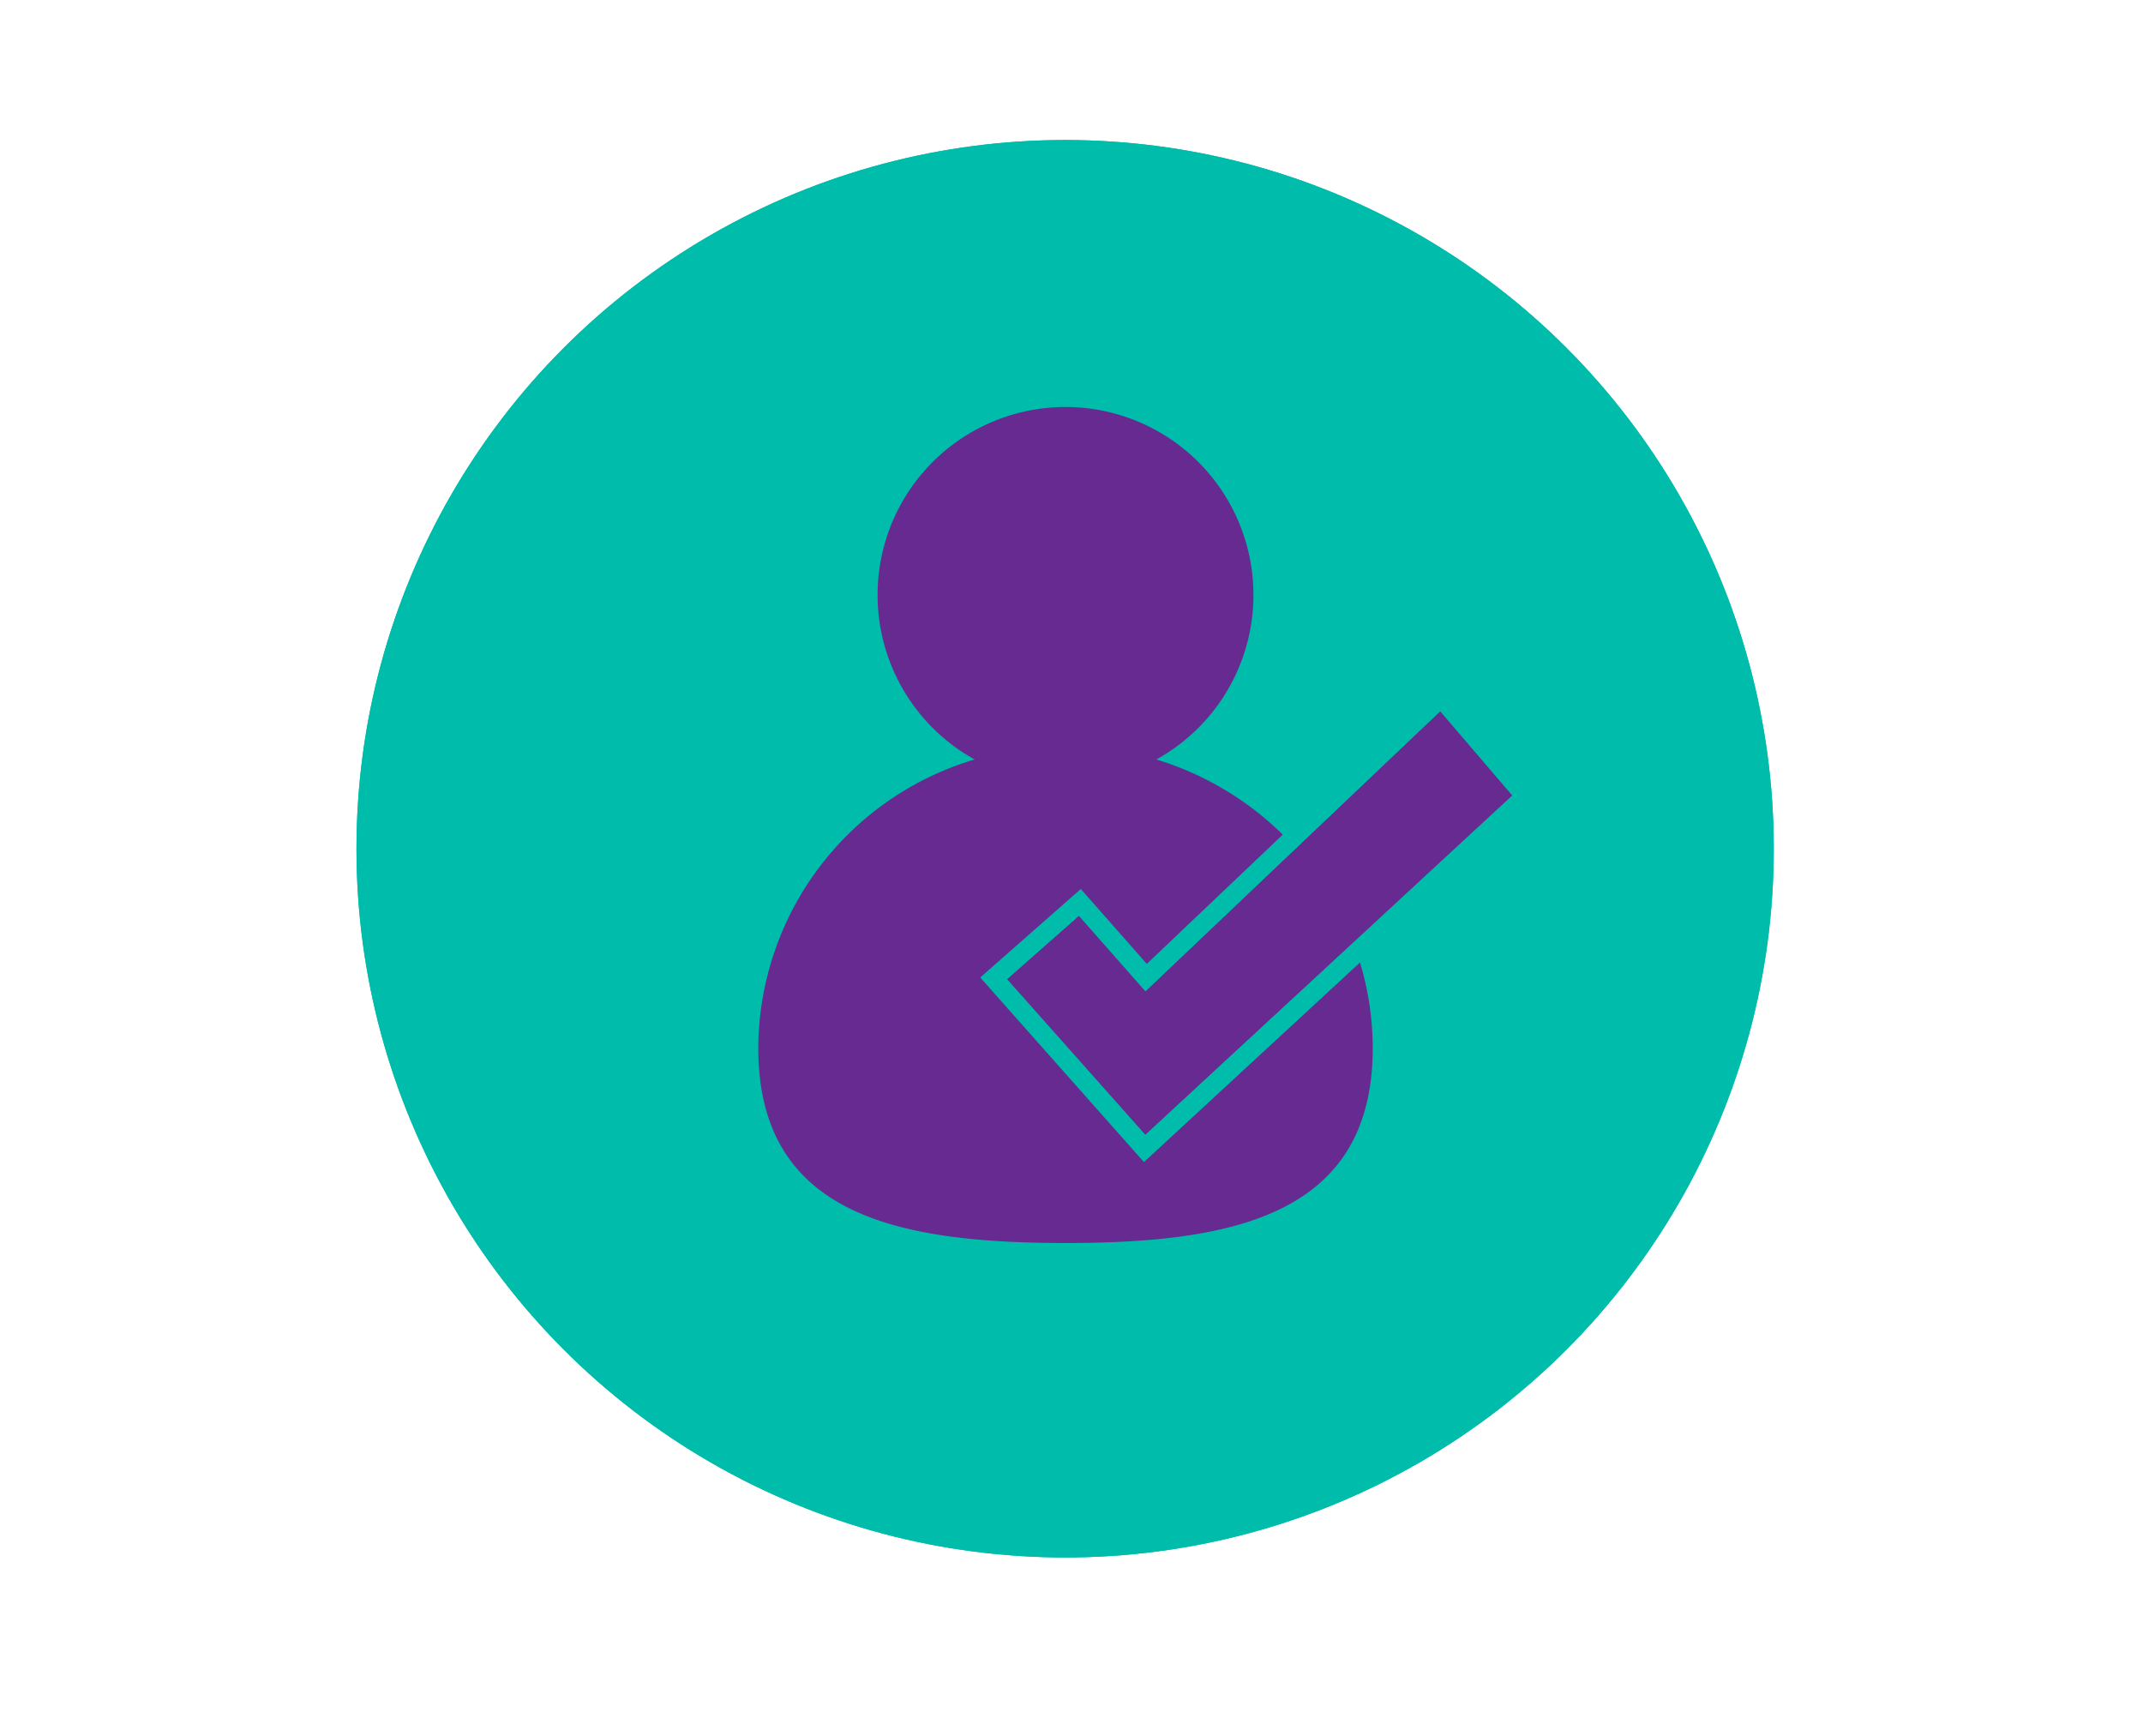 <svg id="Layer_1" data-name="Layer 1" xmlns="http://www.w3.org/2000/svg" viewBox="0 0 248.7 201.42"><circle id="Ellipse_120" data-name="Ellipse 120" cx="123.61" cy="98.49" r="82.24" fill="#00bdab"/><g id="Group_131" data-name="Group 131"><path id="Path_382" data-name="Path 382" d="M168.14,82.57l-34.2,32.5-7.72-8.77-8.31,7.33,16,18,42.55-39.35Z" fill="#662a91"/><g id="Group_126" data-name="Group 126"><path id="Path_383" data-name="Path 383" d="M133.76,134.85l-19-21.42,11.67-10.27,7.66,8.69,15.78-15a35.79,35.79,0,0,0-14.67-8.72,21.81,21.81,0,1,0-21.09,0A35.1,35.1,0,0,0,89,121.59c0,19.32,16,22.65,35.65,22.65s35.66-3.32,35.66-22.65a34.61,34.61,0,0,0-1.48-9.9Z" fill="#662a91"/></g><path id="Path_384" data-name="Path 384" d="M117.89,113.63l8.31-7.32,7.72,8.76,34.22-32.5,8.34,9.75-42.56,39.35Z" fill="#662a91"/></g><circle id="Ellipse_120-2" data-name="Ellipse 120" cx="123.61" cy="98.49" r="82.24" fill="#00bdab"/><g id="Group_131-2" data-name="Group 131"><path id="Path_382-2" data-name="Path 382" d="M167.14,82.57l-34.2,32.5-7.72-8.77-8.31,7.33,16,18,42.55-39.35Z" fill="#662a91"/><g id="Group_126-2" data-name="Group 126"><path id="Path_383-2" data-name="Path 383" d="M132.76,134.85l-19-21.42,11.67-10.27,7.66,8.69,15.78-15a35.79,35.79,0,0,0-14.67-8.72,21.81,21.81,0,1,0-21.09,0A35.1,35.1,0,0,0,88,121.59c0,19.32,16,22.65,35.65,22.65s35.66-3.32,35.66-22.65a34.61,34.61,0,0,0-1.48-9.9Z" fill="#662a91"/></g><path id="Path_384-2" data-name="Path 384" d="M116.89,113.63l8.31-7.32,7.72,8.76,34.22-32.5,8.34,9.75-42.56,39.35Z" fill="#662a91"/></g></svg>